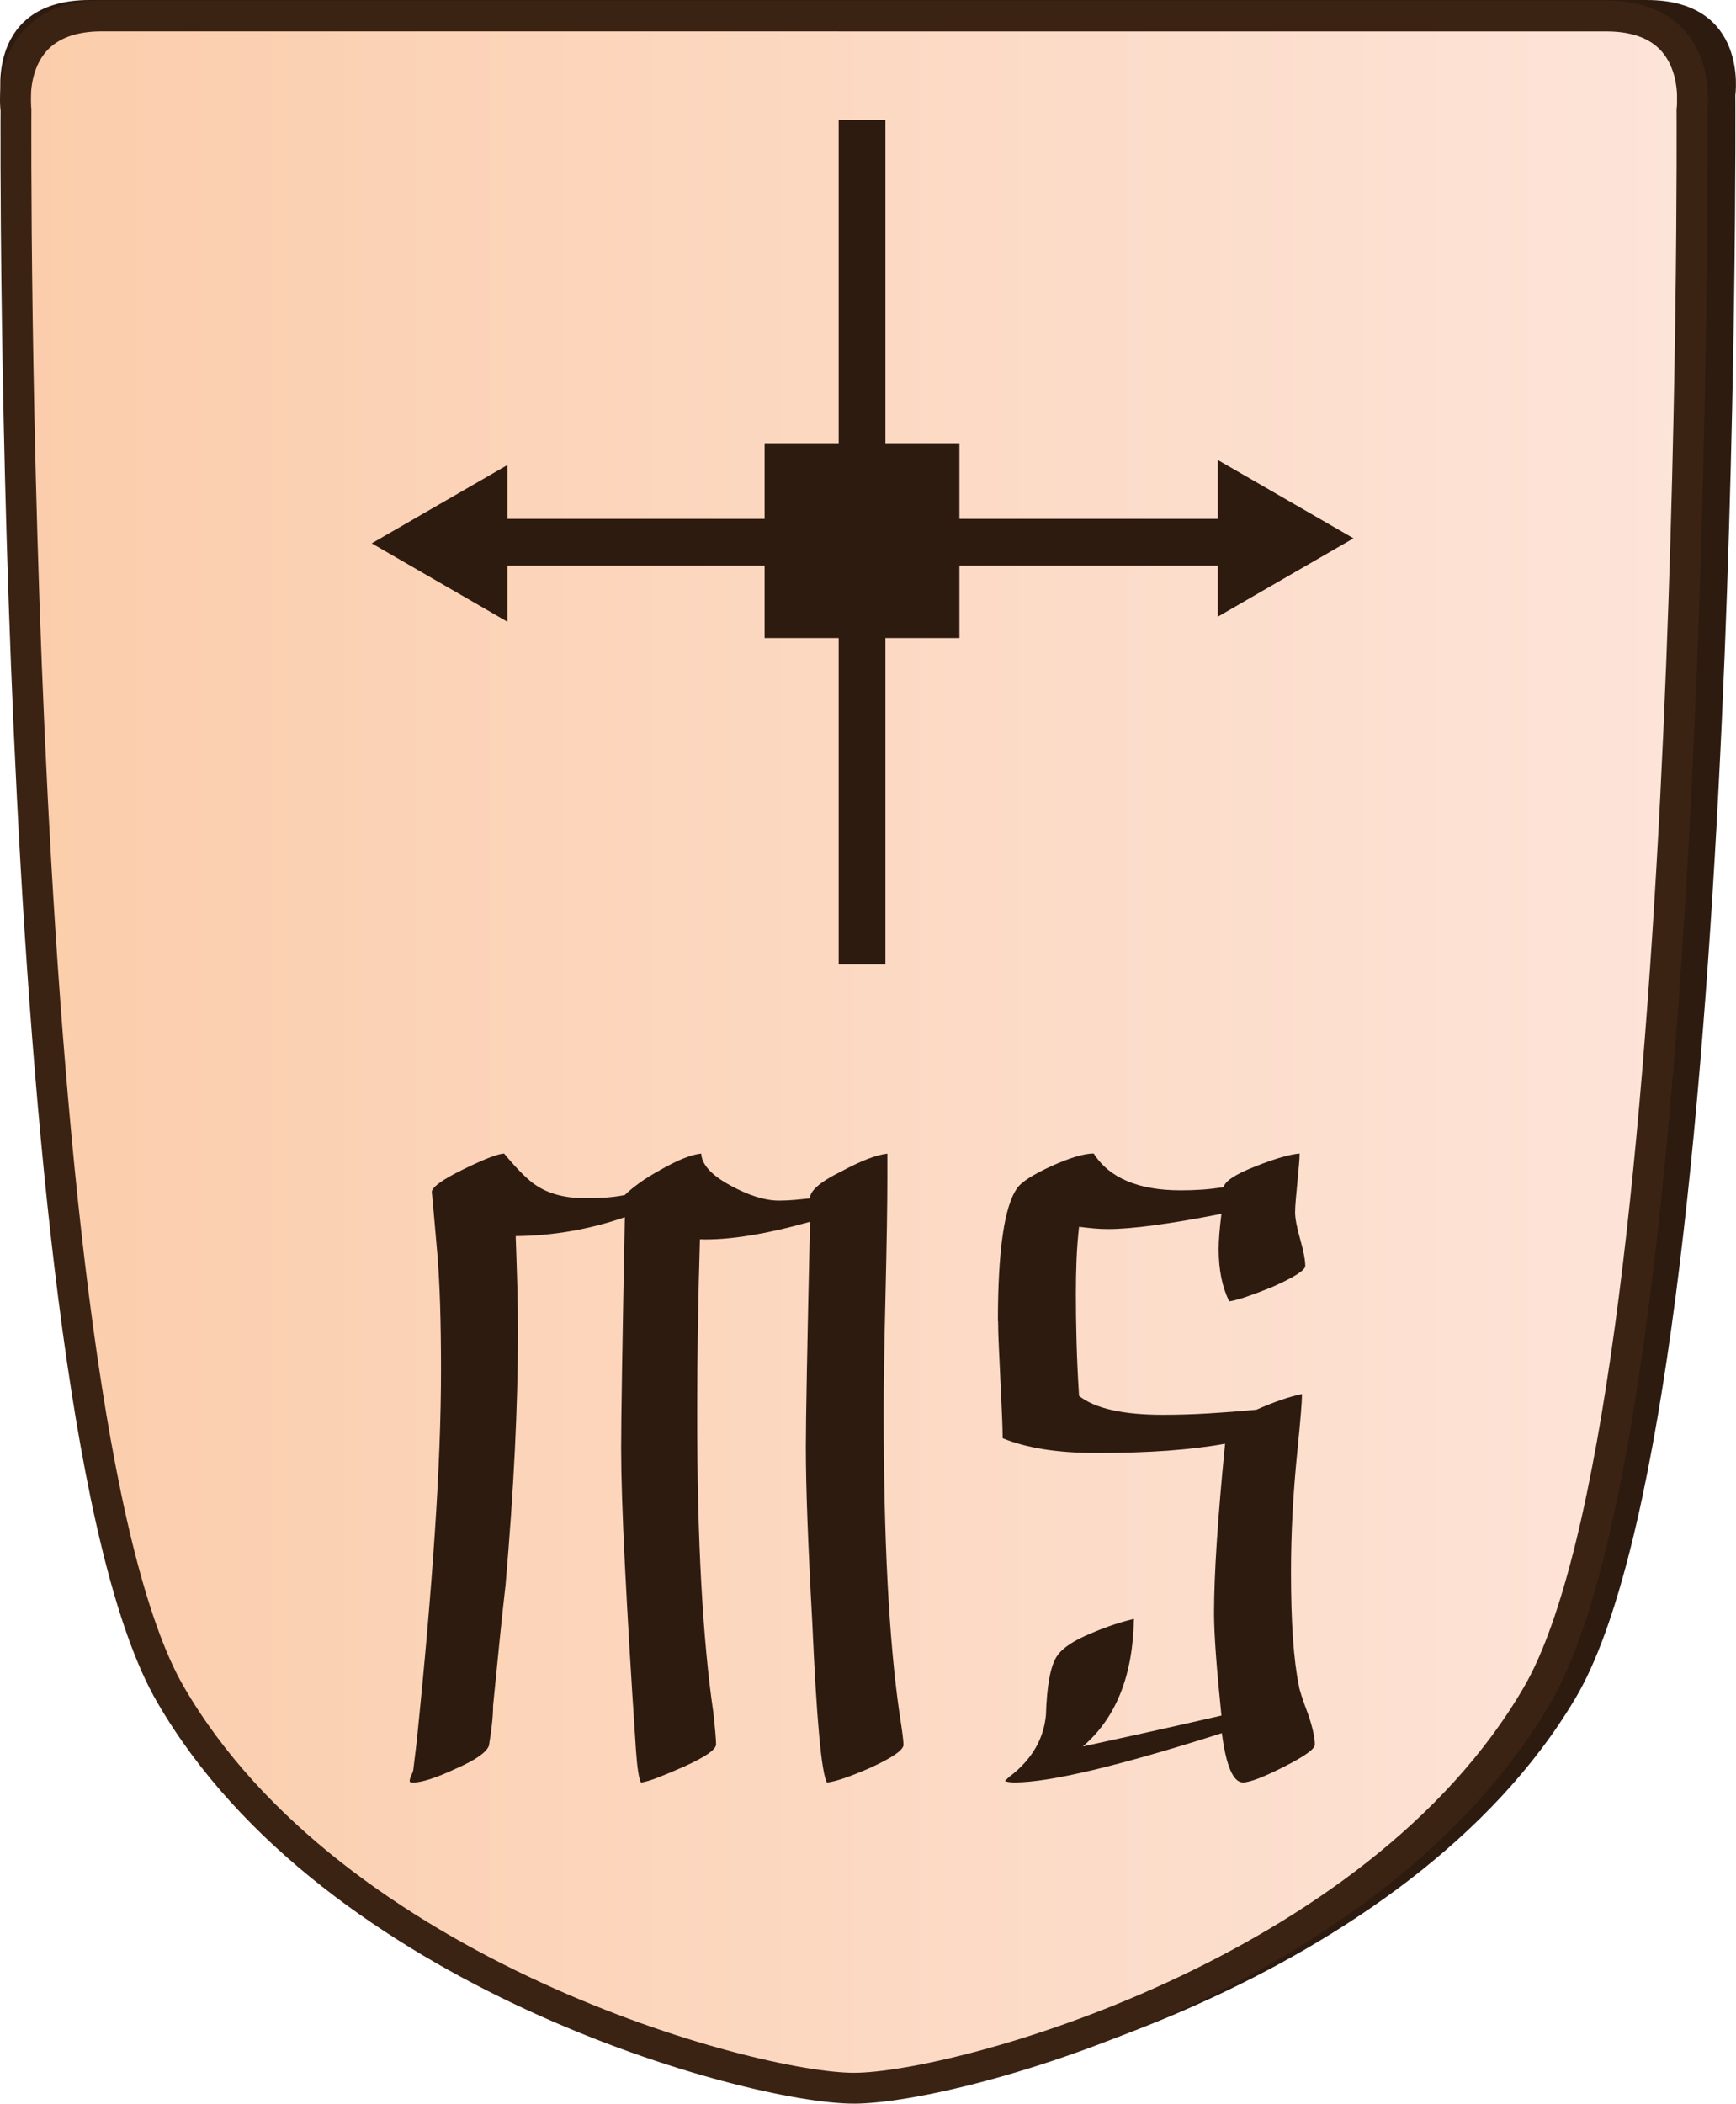 <?xml version="1.0" encoding="UTF-8"?>
<svg id="Layer_2" data-name="Layer 2" xmlns="http://www.w3.org/2000/svg" xmlns:xlink="http://www.w3.org/1999/xlink" viewBox="0 0 337.98 409.43">
  <defs>
    <style>
      .cls-1 {
        clip-path: url(#clippath-1);
      }

      .cls-2 {
        fill: #2e1b10;
      }

      .cls-3 {
        clip-path: url(#clippath);
      }

      .cls-4, .cls-5 {
        fill: none;
      }

      .cls-6 {
        fill: url(#linear-gradient);
      }

      .cls-6, .cls-5 {
        stroke: #3b2314;
        stroke-miterlimit: 10;
        stroke-width: 6px;
      }
    </style>
    <clipPath id="clippath">
      <path id="Form_big" data-name="Form big" class="cls-5" d="M166.27,3.1H19.82C.54,3.1,3.11,21.39,3.11,21.39c0,0-1.54,253.78,30.06,308.36,31.6,54.58,113.05,76.68,133.09,76.68s101.49-22.1,133.09-76.68c31.6-54.58,30.06-308.36,30.06-308.36,0,0,2.57-18.28-16.7-18.28H166.27Z"/>
    </clipPath>
    <linearGradient id="linear-gradient" x1="-1.5" y1="211.29" x2="325.03" y2="211.29" gradientTransform="translate(4.5 -14.51)" gradientUnits="userSpaceOnUse">
      <stop offset="0" stop-color="#fbcdab"/>
      <stop offset="1" stop-color="#fde4d9"/>
    </linearGradient>
    <clipPath id="clippath-1">
      <polygon class="cls-4" points="202.3 23.39 250.42 71.51 250.42 139.57 202.3 187.69 134.24 187.69 86.12 139.57 86.12 71.51 134.24 23.39 202.3 23.39"/>
    </clipPath>
  </defs>
  <g id="International_north" data-name="International north">
    <g id="Swallow_s_Wings_copy_3" data-name="Swallow&amp;apos;s Wings copy 3">
      <path id="Shadow" class="cls-2" d="M169.02,0H17.45C-2.49,0,.17,18.5,.17,18.5c0,0-1.6,256.77,31.11,311.99,32.7,55.22,116.99,77.58,137.73,77.58s105.03-22.36,137.73-77.58c32.71-55.22,31.11-311.99,31.11-311.99,0,0,2.66-18.5-17.28-18.5H169.02Z"/>
      <g>
        <g class="cls-3">
          <rect id="Color_gradient" data-name="Color gradient" class="cls-6" x="3" y="-56.19" width="326.53" height="505.92"/>
        </g>
        <path id="Form_big-2" data-name="Form big" class="cls-5" d="M166.27,3.1H19.82C.54,3.1,3.11,21.39,3.11,21.39c0,0-1.54,253.78,30.06,308.36,31.6,54.58,113.05,76.68,133.09,76.68s101.49-22.1,133.09-76.68c31.6-54.58,30.06-308.36,30.06-308.36,0,0,2.57-18.28-16.7-18.28H166.27Z"/>
      </g>
      <g id="Pieces_copy_33" data-name="Pieces copy 33">
        <g id="Swallow_s_Wings_copy_13" data-name="Swallow&amp;apos;s Wings copy 13">
          <g id="SW_move_copy_13" data-name="SW move copy 13">
            <g id="Arrows_copy_26" data-name="Arrows copy 26">
              <polygon class="cls-2" points="237.09 89.52 263.51 104.77 237.09 120.03 237.09 89.52"/>
              <polygon class="cls-2" points="98.79 121.01 72.37 105.75 98.79 90.5 98.79 121.01"/>
            </g>
            <g id="Lines">
              <g class="cls-1">
                <g>
                  <rect class="cls-2" x="85.95" y="100.99" width="163.75" height="9.1"/>
                  <rect class="cls-2" x="163.28" y="23.36" width="9.1" height="164.36"/>
                </g>
              </g>
            </g>
            <rect id="Center" class="cls-2" x="148.86" y="86.25" width="37.93" height="37.93"/>
          </g>
          <g>
            <path class="cls-2" d="M194.28,257.14c0-13.81,1.26-22.45,3.77-25.92,.84-1.2,3.08-2.63,6.72-4.3,3.59-1.61,6.31-2.42,8.16-2.42,3.05,4.78,8.7,7.17,16.95,7.17,1.32,0,2.66-.04,4.04-.13,1.38-.09,2.81-.26,4.3-.49,.3-1.2,2.36-2.54,6.19-4.04,3.77-1.5,6.64-2.33,8.61-2.51,0,.6-.04,1.36-.13,2.29-.09,.93-.19,2.05-.31,3.36-.12,1.31-.22,2.45-.31,3.41-.09,.96-.13,1.76-.13,2.42,0,1.13,.33,2.87,.99,5.2,.66,2.33,.99,4.06,.99,5.2,0,.84-2.15,2.21-6.46,4.12-1.91,.78-3.57,1.4-4.98,1.88-1.4,.48-2.52,.78-3.36,.9-1.37-2.75-2.06-6.13-2.06-10.13,0-1.73,.18-4.04,.54-6.9-10.04,1.97-17.4,2.96-22.06,2.96-.96,0-1.9-.04-2.83-.13-.93-.09-1.87-.19-2.83-.31-.24,2.09-.4,4.23-.49,6.41-.09,2.18-.13,4.41-.13,6.68,0,2.87,.04,5.95,.13,9.24,.09,3.29,.25,6.82,.49,10.58,3.11,2.45,8.55,3.68,16.32,3.68,2.87,0,5.81-.09,8.83-.27,3.02-.18,6.14-.42,9.37-.72,3.53-1.56,6.49-2.57,8.88-3.05v.18c0,.66-.07,1.88-.22,3.68-.15,1.79-.37,4.18-.67,7.17-.42,4.12-.73,8.14-.94,12.06-.21,3.92-.31,7.76-.31,11.52,0,9.8,.51,17.16,1.52,22.06,.06,.72,.69,2.66,1.88,5.83,.84,2.51,1.25,4.42,1.25,5.74,0,.84-2,2.27-6.01,4.3-4,2.03-6.67,3.05-7.98,3.05-1.91,0-3.29-3.2-4.12-9.59-20.09,6.4-33.54,9.59-40.36,9.59-.78,0-1.4-.09-1.88-.27,.12-.12,.3-.3,.54-.54,.24-.24,.57-.51,.99-.81,3.89-3.17,6.04-7,6.46-11.48,.18-5.8,.9-9.63,2.15-11.48,1.02-1.56,3.26-3.05,6.73-4.48,.96-.42,2.11-.87,3.45-1.35,1.34-.48,2.95-.96,4.8-1.43-.18,11.06-3.5,19.34-9.95,24.84,3.05-.66,6.82-1.48,11.3-2.47,4.48-.99,9.71-2.17,15.69-3.54-.48-4.66-.84-8.64-1.08-11.93-.24-3.29-.36-5.95-.36-7.98,0-7.59,.72-18.59,2.15-33-3.29,.6-7.01,1.04-11.16,1.35-4.15,.3-8.8,.45-13.95,.45-7.47,0-13.54-.96-18.2-2.87,0-1.2-.04-2.75-.13-4.66-.09-1.91-.19-4.16-.31-6.73-.12-2.57-.22-4.8-.31-6.68-.09-1.88-.13-3.45-.13-4.71Z"/>
            <path class="cls-2" d="M79.76,346.64c0-.3,.12-.7,.36-1.21,.24-.51,.36-.88,.36-1.12l.63-5.2c1.56-15.13,2.74-28.7,3.54-40.71,.81-12.02,1.21-22.63,1.21-31.83,0-4.72-.06-8.95-.18-12.69-.12-3.74-.3-7.04-.54-9.91-.72-8.37-1.08-12.35-1.08-11.93,0-.96,2-2.42,6.01-4.39,4.12-2.03,6.82-3.08,8.07-3.14,2.69,3.23,4.81,5.32,6.37,6.28,2.45,1.61,5.62,2.42,9.51,2.42,1.31,0,2.62-.04,3.9-.13,1.29-.09,2.53-.25,3.72-.49,.66-.66,1.56-1.41,2.69-2.24,1.14-.84,2.57-1.73,4.3-2.69,3.35-1.91,5.98-2.96,7.89-3.14,.12,2.15,2,4.21,5.65,6.19,3.59,1.97,6.76,2.96,9.51,2.96,.96,0,1.94-.05,2.96-.13,1.02-.09,2.03-.2,3.05-.31,0-1.5,2.06-3.26,6.19-5.29,3.77-2.03,6.73-3.17,8.88-3.41v4.75c0,2.51-.03,5.63-.09,9.37-.06,3.74-.15,8.15-.27,13.23-.12,5.08-.21,9.47-.27,13.18-.06,3.71-.09,6.82-.09,9.33,0,12.61,.25,23.81,.76,33.58s1.27,18.22,2.29,25.33c.54,3.41,.81,5.5,.81,6.28,0,1.02-2.15,2.51-6.46,4.48-3.95,1.73-6.76,2.69-8.43,2.87-1.08-1.79-2.03-12.2-2.87-31.21-.42-7.59-.73-14.21-.94-19.86-.21-5.65-.31-10.39-.31-14.21,0-5.14,.27-19.76,.81-43.85-8.73,2.45-15.87,3.59-21.43,3.41-.36,11.84-.54,23.05-.54,33.63,0,12.67,.27,23.85,.81,33.54,.54,9.69,1.32,17.96,2.33,24.84,.36,3.29,.54,5.38,.54,6.28,0,1.02-2.12,2.48-6.37,4.39-1.91,.84-3.56,1.53-4.93,2.06-1.37,.54-2.48,.87-3.32,.99-.42-.78-.75-2.96-.99-6.55-.96-14.41-1.67-26.44-2.15-36.09-.48-9.66-.72-17.11-.72-22.38,0-2.93,.06-8.12,.18-15.56,.12-7.44,.3-17.26,.54-29.46-6.93,2.39-14.02,3.62-21.25,3.68,.12,3.23,.22,6.41,.31,9.55,.09,3.14,.13,6.23,.13,9.28,0,14.17-.81,30.55-2.42,49.14-.6,5.2-1.4,13-2.42,23.41,0,1.97-.27,4.57-.81,7.8-.48,1.31-2.63,2.81-6.46,4.48-3.83,1.79-6.61,2.69-8.34,2.69-.42,0-.63-.09-.63-.27Z"/>
          </g>
        </g>
      </g>
    </g>
  </g>
</svg>